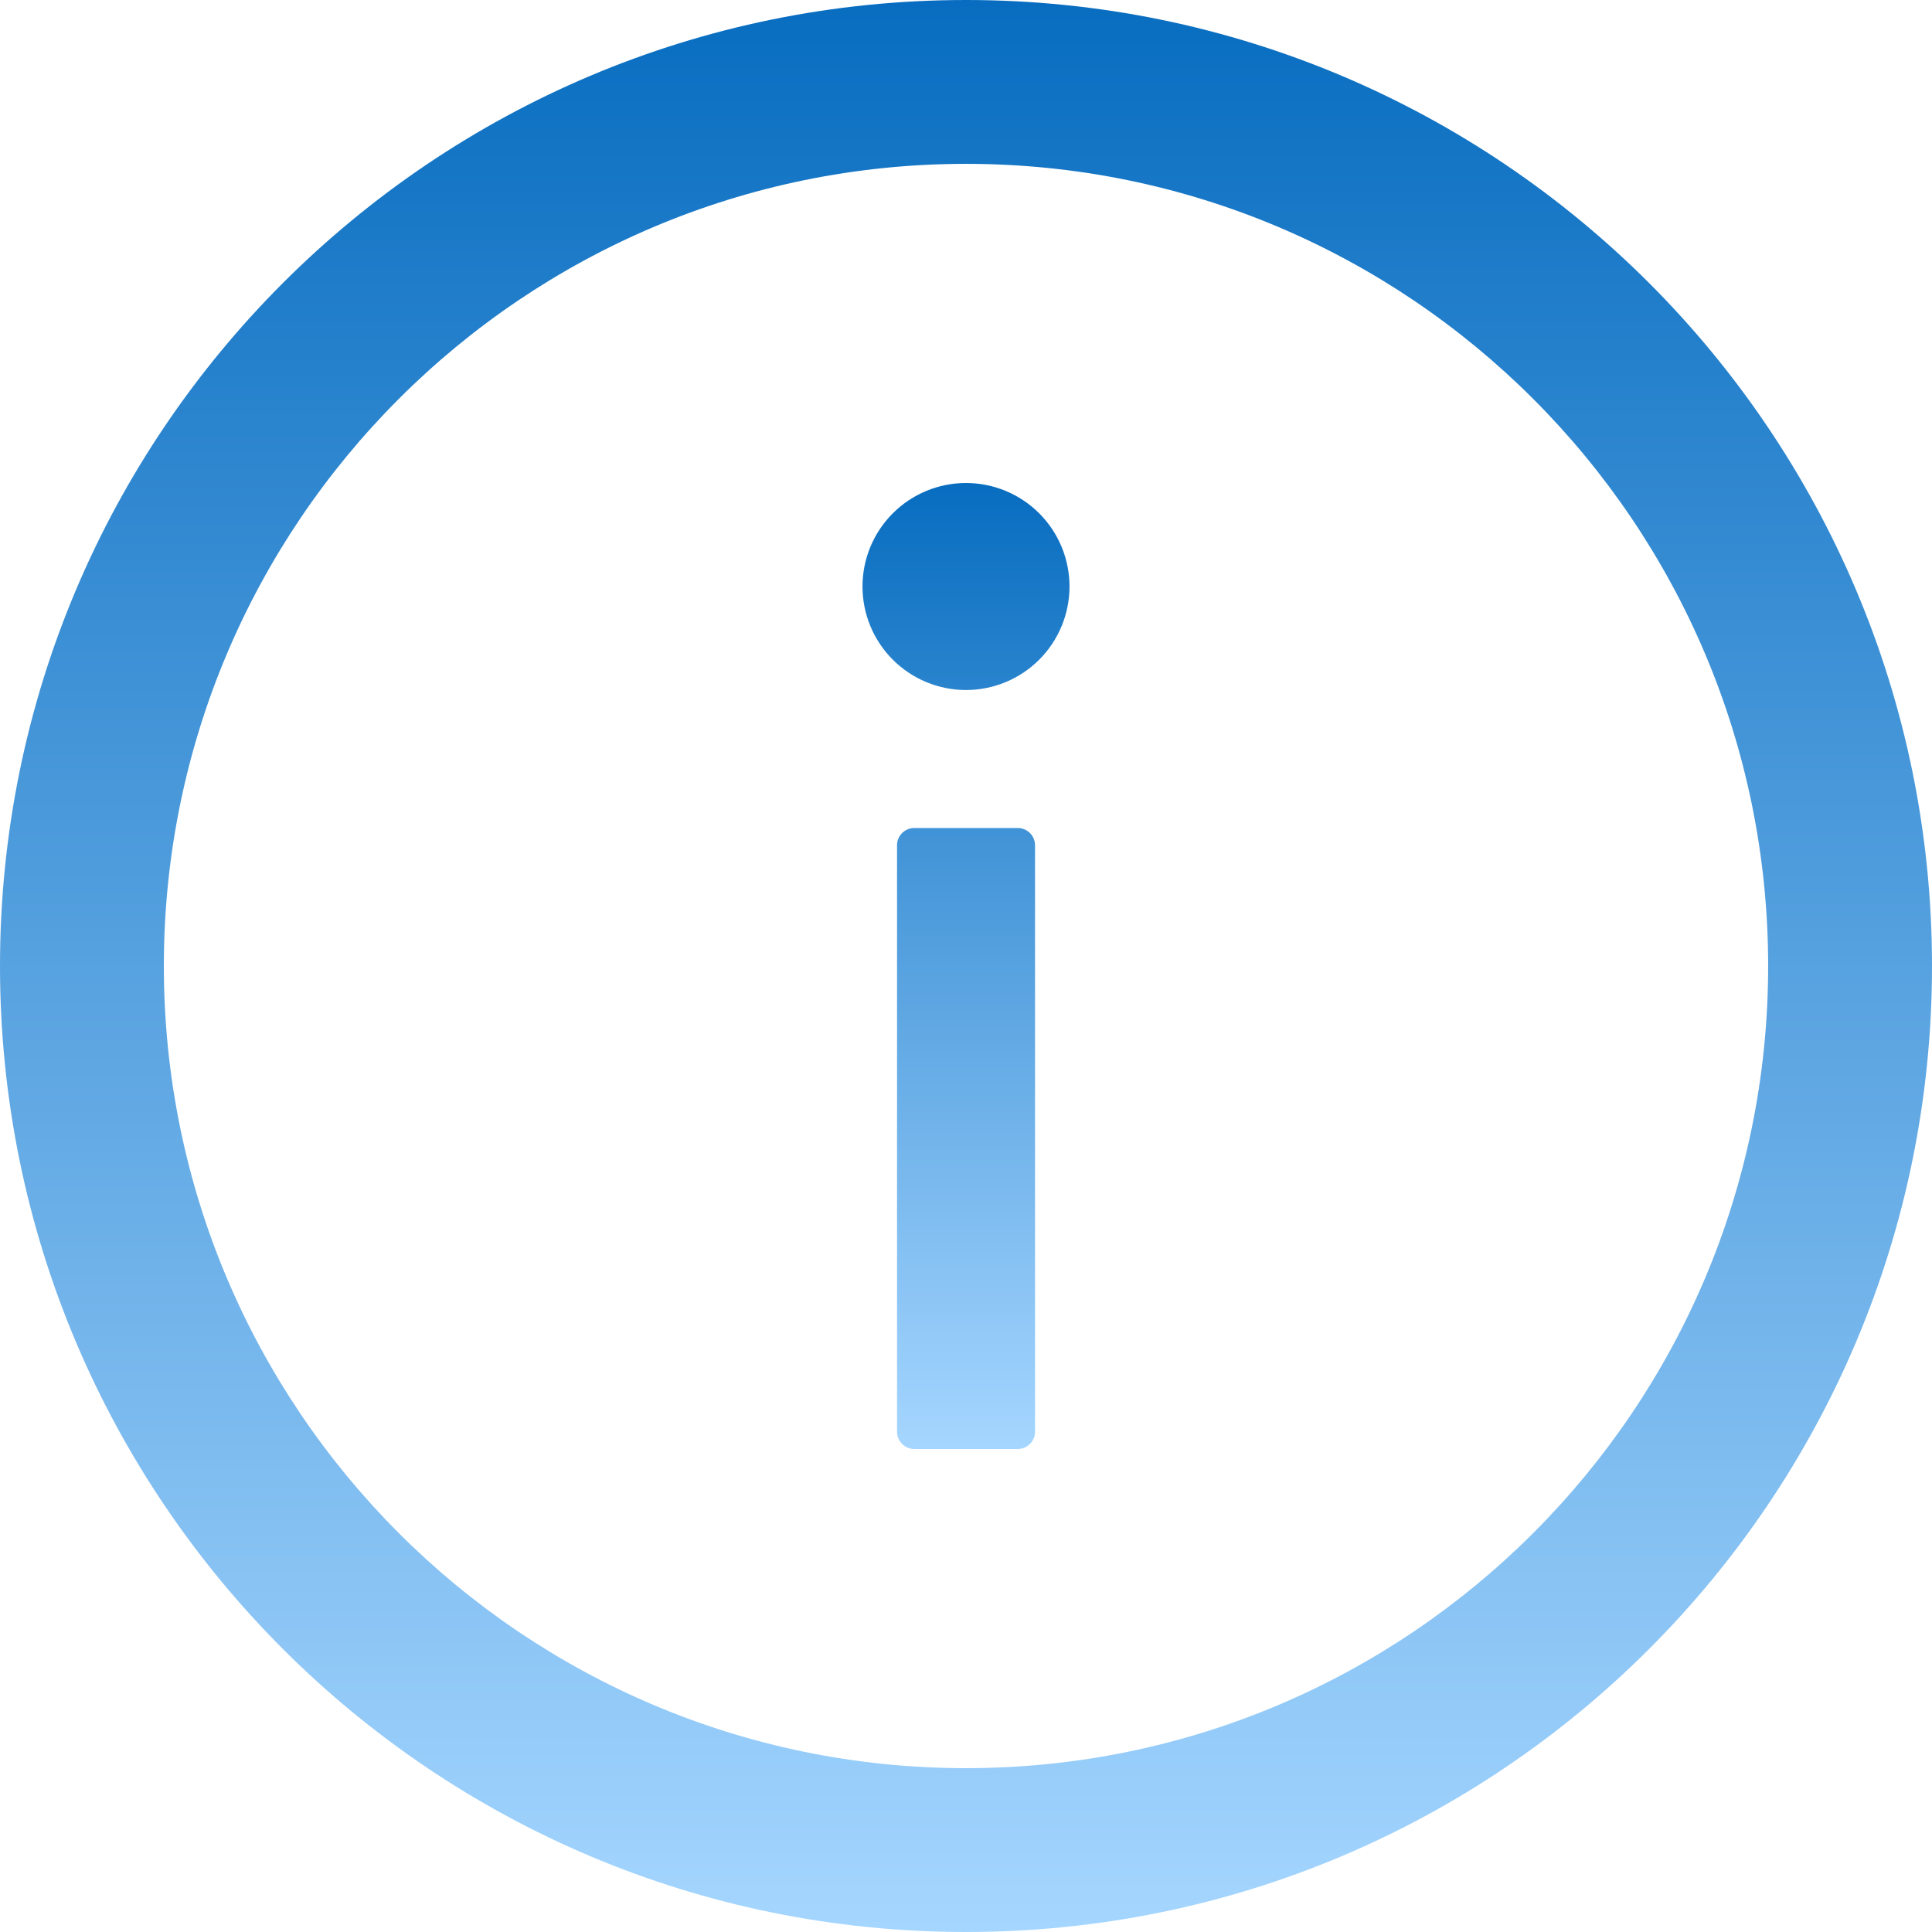 <svg width="26" height="26" viewBox="0 0 26 26" fill="none" xmlns="http://www.w3.org/2000/svg">
<g clip-path="url(#clip0_17_161)">
<path d="M13 0C5.821 0 0 5.821 0 13C0 20.179 5.821 26 13 26C20.179 26 26 20.179 26 13C26 5.821 20.179 0 13 0ZM13 23.795C7.04 23.795 2.205 18.96 2.205 13C2.205 7.04 7.04 2.205 13 2.205C18.96 2.205 23.795 7.04 23.795 13C23.795 18.96 18.96 23.795 13 23.795Z" fill="url(#paint0_linear_17_161)"/>
<path d="M11.607 7.893C11.607 8.262 11.754 8.617 12.015 8.878C12.276 9.139 12.631 9.286 13 9.286C13.369 9.286 13.724 9.139 13.985 8.878C14.246 8.617 14.393 8.262 14.393 7.893C14.393 7.523 14.246 7.169 13.985 6.908C13.724 6.647 13.369 6.5 13 6.5C12.631 6.5 12.276 6.647 12.015 6.908C11.754 7.169 11.607 7.523 11.607 7.893ZM13.697 11.143H12.304C12.176 11.143 12.072 11.247 12.072 11.375V19.268C12.072 19.395 12.176 19.5 12.304 19.5H13.697C13.824 19.5 13.929 19.395 13.929 19.268V11.375C13.929 11.247 13.824 11.143 13.697 11.143Z" fill="url(#paint1_linear_17_161)"/>
</g>
<defs>
<linearGradient id="paint0_linear_17_161" x1="13" y1="0" x2="13" y2="26" gradientUnits="userSpaceOnUse">
<stop stop-color="#086DC0"/>
<stop offset="1" stop-color="#A5D6FF"/>
</linearGradient>
<linearGradient id="paint1_linear_17_161" x1="13" y1="6.5" x2="13" y2="19.5" gradientUnits="userSpaceOnUse">
<stop stop-color="#086DC0"/>
<stop offset="1" stop-color="#A5D6FF"/>
</linearGradient>
<clipPath id="clip0_17_161">
<rect width="26" height="26" fill="white"/>
</clipPath>
</defs>
</svg>
